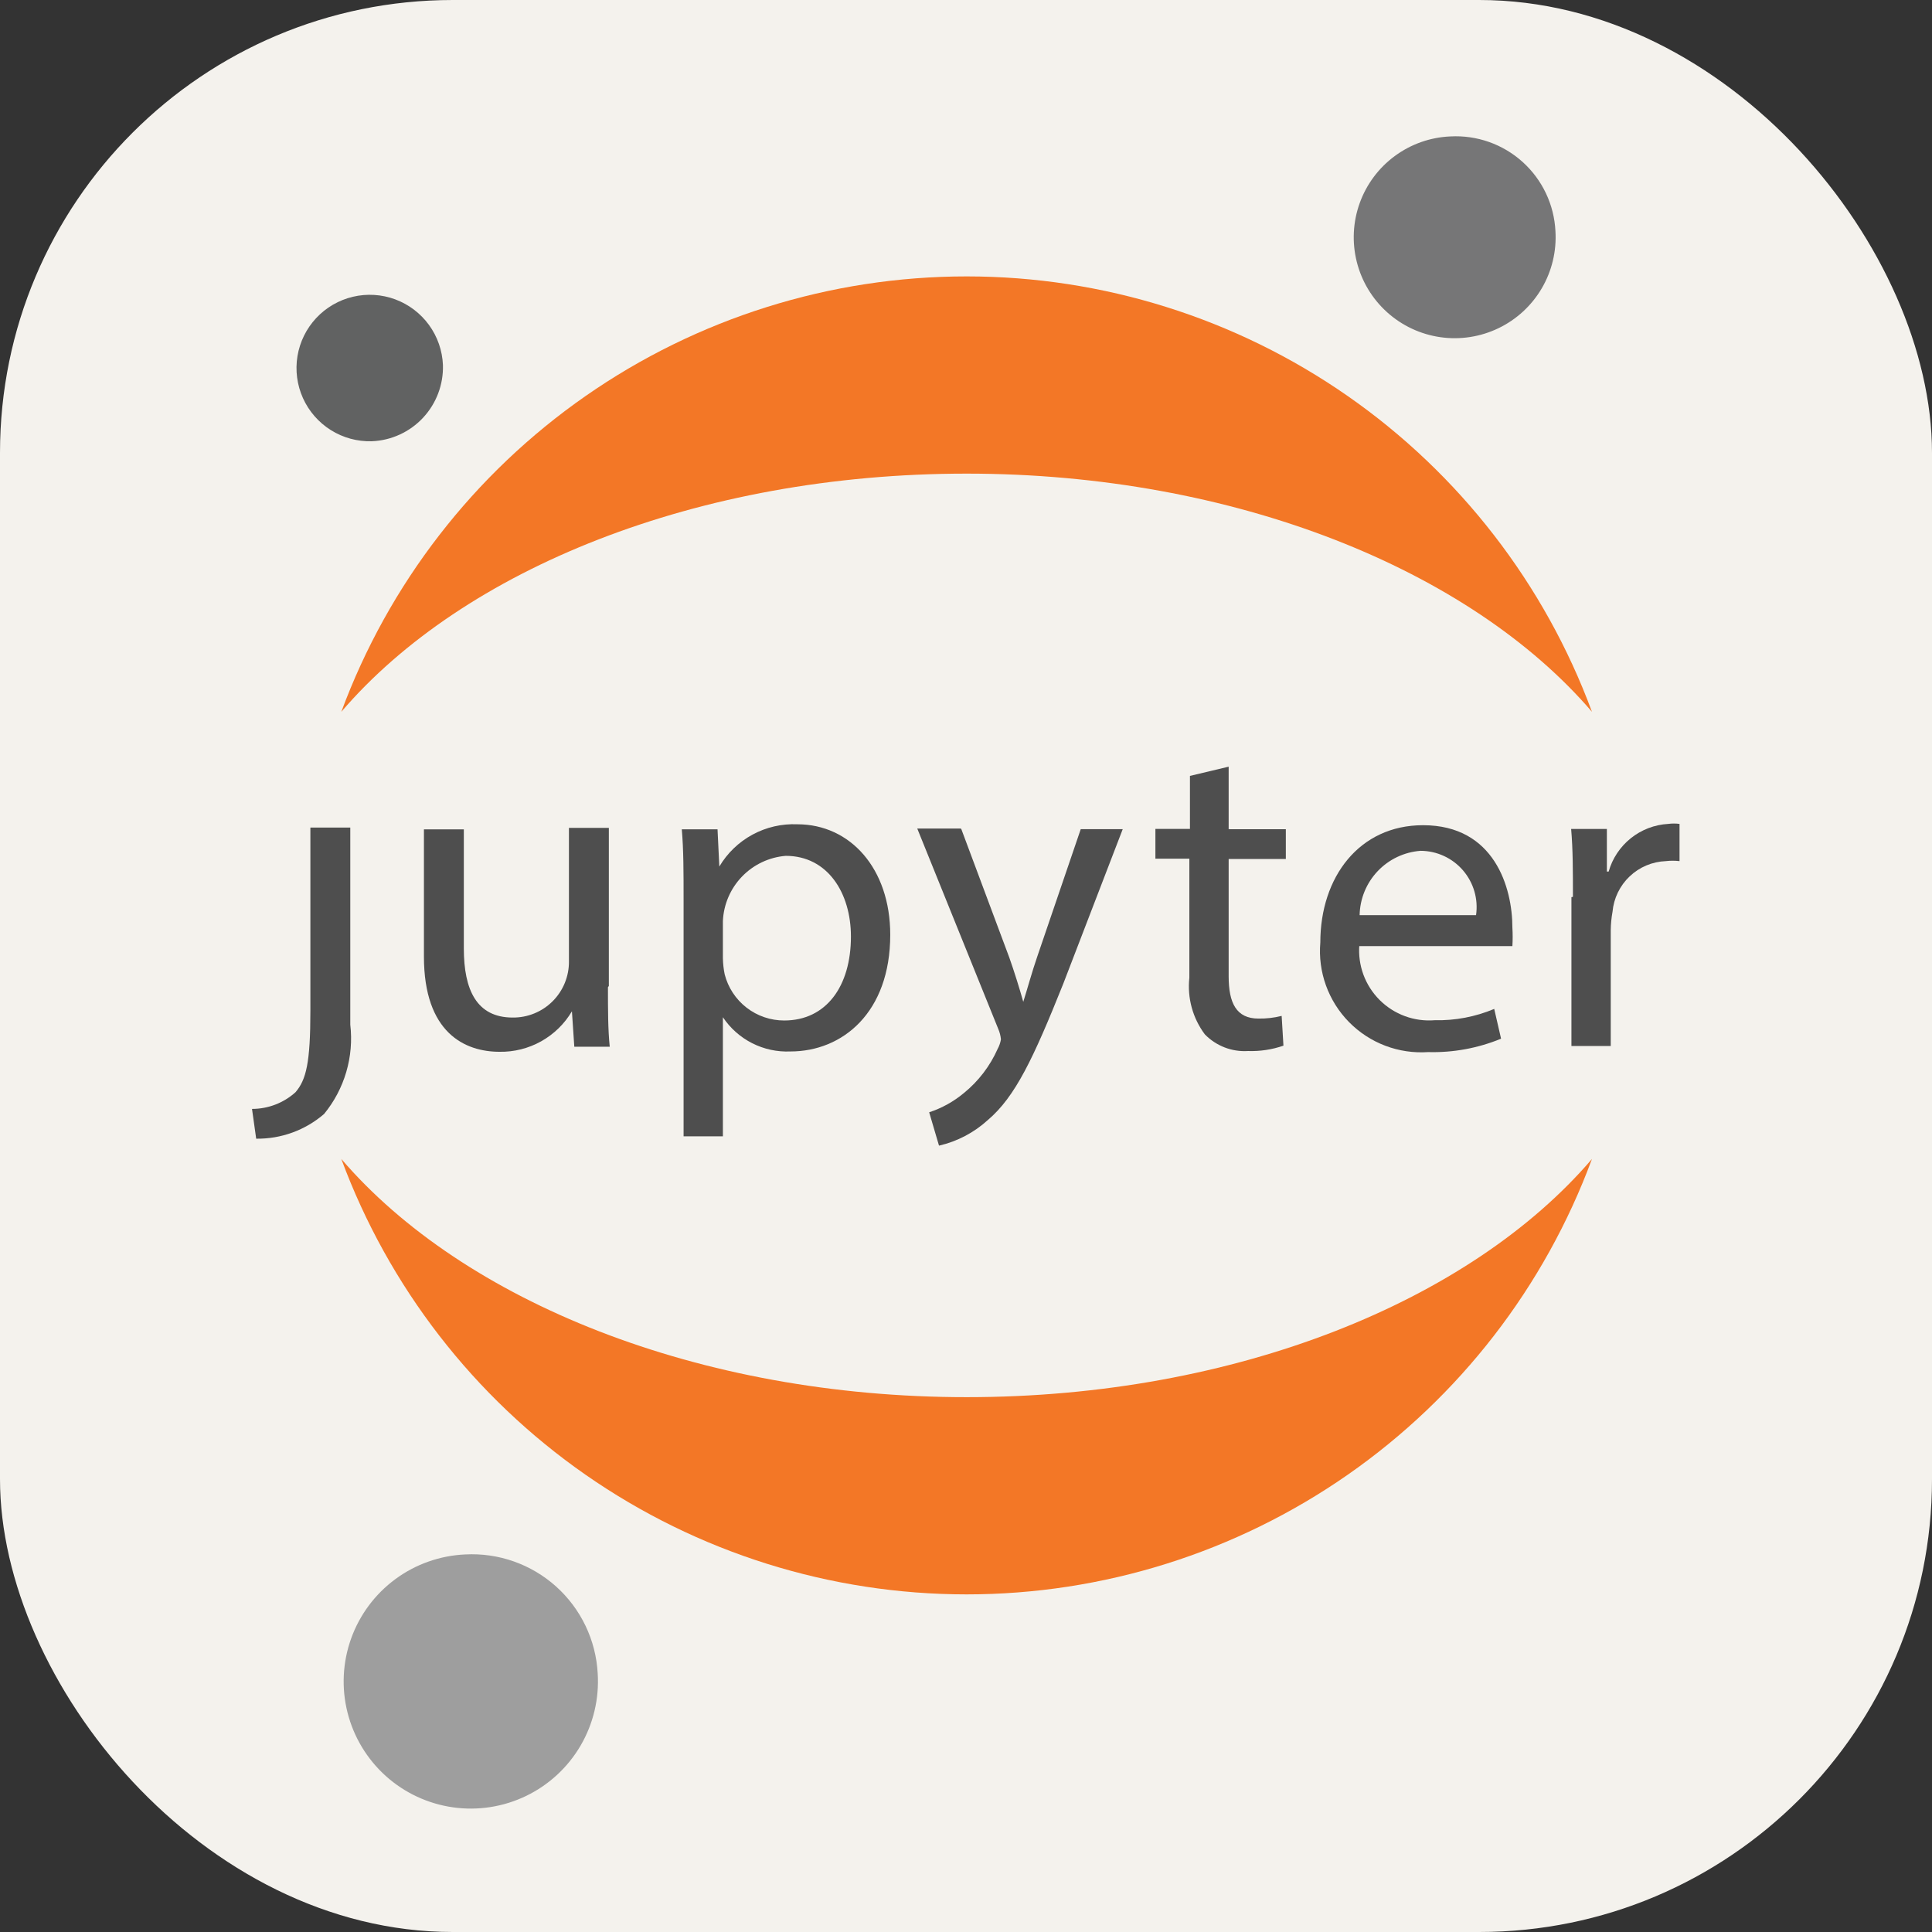 <svg width="256" height="256" viewBox="0 0 256 256" fill="none" xmlns="http://www.w3.org/2000/svg">
<rect x="0" y="0" width="256" height="256" fill="#333333" stroke="none"/>
<g clip-path="url(#clip0_1_160)">
<rect width="256" height="256" rx="60" fill="#F4F2ED"/>
<path d="M41.127 133.918C41.127 140.822 40.574 143.071 39.154 144.728C37.573 146.151 35.521 146.938 33.393 146.937L33.946 150.882C37.244 150.927 40.444 149.762 42.942 147.608C44.286 145.969 45.286 144.077 45.882 142.043C46.479 140.01 46.66 137.877 46.414 135.772V109.655H41.127V133.76V133.918Z" fill="#4E4E4E"/>
<path d="M80.557 130.806C80.557 133.765 80.557 136.408 80.794 138.696H76.098L75.783 134.002C74.801 135.663 73.396 137.034 71.712 137.977C70.028 138.919 68.124 139.399 66.195 139.367C61.618 139.367 56.173 136.882 56.173 126.742V109.896H61.46V125.677C61.46 131.161 63.157 134.83 67.931 134.83C68.913 134.841 69.888 134.655 70.797 134.284C71.707 133.913 72.533 133.364 73.228 132.67C73.922 131.975 74.471 131.149 74.842 130.24C75.213 129.33 75.399 128.356 75.388 127.374V109.699H80.675V130.648L80.557 130.806Z" fill="#4E4E4E"/>
<path d="M90.579 119.282C90.579 115.613 90.579 112.615 90.342 109.892H95.077L95.314 114.824C96.368 113.042 97.887 111.58 99.708 110.593C101.528 109.607 103.582 109.133 105.651 109.222C112.674 109.222 117.962 115.1 117.962 123.858C117.962 134.195 111.609 139.324 104.744 139.324C102.986 139.402 101.239 139.026 99.67 138.231C98.101 137.436 96.763 136.25 95.787 134.787V150.568H90.579V119.4V119.282ZM95.787 126.975C95.801 127.691 95.881 128.404 96.024 129.106C96.472 130.857 97.491 132.41 98.92 133.517C100.349 134.625 102.107 135.224 103.915 135.221C109.478 135.221 112.753 130.684 112.753 124.095C112.753 118.335 109.676 113.404 104.112 113.404C101.911 113.584 99.85 114.561 98.318 116.151C96.785 117.742 95.885 119.837 95.787 122.044V126.975Z" fill="#4E4E4E"/>
<path d="M127.382 109.866L133.734 126.87C134.405 128.763 135.115 131.051 135.589 132.748C136.141 131.012 136.733 128.803 137.443 126.751L143.204 109.866H148.767L140.876 130.381C136.93 140.244 134.523 145.333 130.893 148.411C129.065 150.08 126.836 151.249 124.423 151.803L123.121 147.385C124.808 146.83 126.375 145.96 127.737 144.82C129.662 143.252 131.189 141.251 132.195 138.981C132.411 138.588 132.558 138.161 132.629 137.719C132.585 137.243 132.465 136.777 132.274 136.338L121.542 109.787H127.303L127.382 109.866Z" fill="#4E4E4E"/>
<path d="M162.803 101.589V109.874H170.379V113.819H162.803V129.364C162.803 132.914 163.829 134.966 166.749 134.966C167.786 134.983 168.82 134.864 169.826 134.611L170.063 138.556C168.555 139.079 166.963 139.319 165.368 139.266C164.311 139.332 163.253 139.169 162.265 138.788C161.278 138.406 160.384 137.816 159.647 137.057C158.039 134.908 157.306 132.229 157.595 129.561V113.78H153.097V109.835H157.674V102.812L162.803 101.589Z" fill="#4E4E4E"/>
<path d="M180.118 125.204C180.011 126.542 180.196 127.887 180.659 129.147C181.123 130.406 181.855 131.55 182.804 132.499C183.753 133.449 184.897 134.18 186.157 134.644C187.417 135.108 188.762 135.293 190.1 135.185C192.807 135.246 195.496 134.735 197.992 133.686L198.899 137.631C195.837 138.893 192.543 139.498 189.232 139.407C187.302 139.539 185.366 139.252 183.557 138.566C181.748 137.88 180.109 136.81 178.753 135.431C177.396 134.052 176.353 132.396 175.697 130.576C175.04 128.756 174.785 126.816 174.949 124.888C174.949 116.209 180.118 109.344 188.562 109.344C198.031 109.344 200.399 117.629 200.399 122.916C200.449 123.73 200.449 124.547 200.399 125.362H180L180.118 125.204ZM195.585 121.259C195.737 120.204 195.662 119.129 195.363 118.106C195.065 117.083 194.55 116.135 193.855 115.328C193.16 114.52 192.299 113.871 191.331 113.424C190.364 112.977 189.312 112.743 188.246 112.737C186.078 112.894 184.047 113.855 182.551 115.431C181.054 117.008 180.201 119.086 180.157 121.259H195.585Z" fill="#4E4E4E"/>
<path d="M208.421 118.837C208.421 115.444 208.421 112.525 208.184 109.842H212.919V115.484H213.155C213.652 113.742 214.679 112.199 216.093 111.068C217.507 109.937 219.239 109.274 221.047 109.171C221.544 109.106 222.048 109.106 222.546 109.171V114.103C221.943 114.033 221.334 114.033 220.731 114.103C218.94 114.172 217.235 114.891 215.936 116.125C214.636 117.36 213.83 119.025 213.668 120.81C213.521 121.617 213.442 122.435 213.432 123.256V138.603H208.223V118.877L208.421 118.837Z" fill="#4E4E4E"/>
<path d="M206.104 30.623C206.266 33.274 205.635 35.912 204.292 38.203C202.949 40.494 200.954 42.333 198.562 43.486C196.17 44.64 193.489 45.055 190.86 44.679C188.231 44.303 185.773 43.153 183.8 41.376C181.827 39.599 180.428 37.275 179.781 34.699C179.133 32.124 179.267 29.414 180.166 26.915C181.064 24.416 182.686 22.242 184.825 20.668C186.963 19.094 189.522 18.192 192.176 18.077C193.915 17.982 195.656 18.231 197.299 18.81C198.942 19.39 200.454 20.288 201.749 21.454C203.043 22.62 204.094 24.03 204.842 25.604C205.589 27.178 206.018 28.883 206.104 30.623Z" fill="#767677"/>
<path d="M128.084 185.131C92.574 185.131 61.364 172.388 45.226 153.569C51.487 170.499 62.785 185.104 77.6 195.419C92.413 205.734 110.032 211.264 128.084 211.264C146.136 211.264 163.755 205.734 178.569 195.419C193.383 185.104 204.681 170.499 210.943 153.569C194.845 172.388 163.753 185.131 128.084 185.131Z" fill="#F37726"/>
<path d="M128.084 62.758C163.595 62.758 194.805 75.501 210.943 94.319C204.681 77.39 193.383 62.784 178.569 52.469C163.755 42.154 146.136 36.625 128.084 36.625C110.032 36.625 92.413 42.154 77.6 52.469C62.785 62.784 51.487 77.39 45.226 94.319C61.364 75.461 92.416 62.758 128.084 62.758Z" fill="#F37726"/>
<path d="M79.2 221.753C79.408 225.091 78.617 228.416 76.929 231.304C75.241 234.192 72.731 236.511 69.719 237.968C66.708 239.424 63.331 239.951 60.019 239.481C56.707 239.011 53.609 237.567 51.121 235.331C48.634 233.094 46.868 230.168 46.049 226.925C45.23 223.682 45.395 220.269 46.524 217.12C47.652 213.971 49.692 211.229 52.385 209.244C55.077 207.259 58.3 206.12 61.642 205.972C63.831 205.855 66.022 206.17 68.089 206.9C70.156 207.63 72.06 208.76 73.69 210.225C75.321 211.691 76.647 213.463 77.592 215.441C78.537 217.419 79.083 219.564 79.2 221.753Z" fill="#9E9E9E"/>
<path d="M49.262 58.469C47.348 58.522 45.462 58.008 43.84 56.991C42.218 55.975 40.933 54.502 40.146 52.757C39.359 51.013 39.105 49.074 39.417 47.186C39.729 45.297 40.593 43.543 41.899 42.144C43.205 40.745 44.896 39.764 46.759 39.323C48.621 38.882 50.573 39.002 52.368 39.667C54.163 40.333 55.721 41.514 56.846 43.062C57.971 44.61 58.613 46.457 58.692 48.369C58.767 50.955 57.818 53.466 56.053 55.357C54.287 57.248 51.847 58.366 49.262 58.469Z" fill="#616262"/>
</g>
<defs>
<clipPath id="clip0_1_160">
<rect width="256" height="256" fill="white"/>
</clipPath>
</defs>
</svg>
